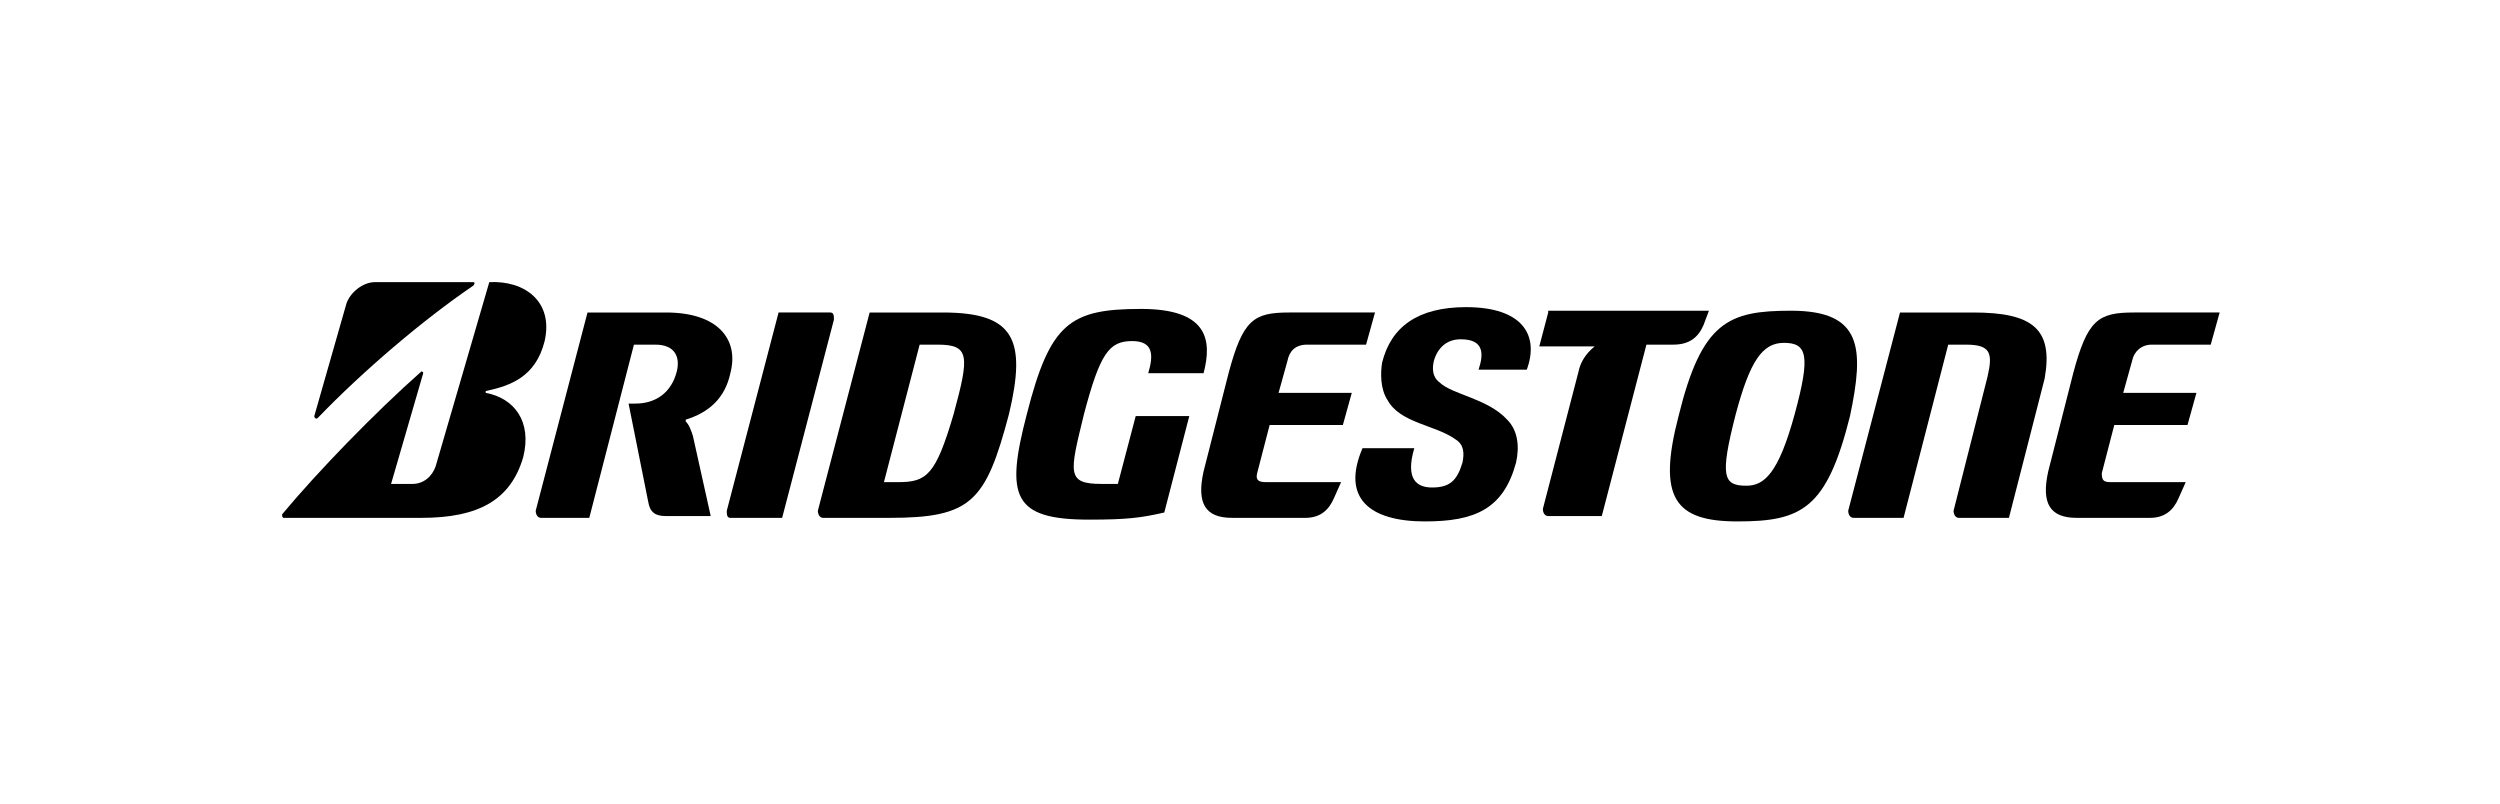 <?xml version="1.0" encoding="utf-8"?>
<!-- Generator: Adobe Illustrator 22.1.0, SVG Export Plug-In . SVG Version: 6.00 Build 0)  -->
<svg version="1.1" id="Layer_1" xmlns="http://www.w3.org/2000/svg" xmlns:xlink="http://www.w3.org/1999/xlink" x="0px" y="0px"
	 viewBox="0 0 140 45" style="enable-background:new 0 0 140 45;" xml:space="preserve">
<g>
	<path d="M63.6,23.3l-1,3.8c-0.2,0-0.5,0-0.9,0c-2,0-1.8-0.6-1-3.9c0.9-3.4,1.4-4.1,2.7-4.1c1.2,0,1.2,0.8,0.9,1.8h3.1
		c0.5-1.9,0.2-3.6-3.5-3.6c-4,0-5.1,0.8-6.4,5.9c-1.2,4.6-0.8,5.9,3.5,5.9c2.1,0,2.9-0.1,4.2-0.4l1.4-5.4
		C66.6,23.3,63.6,23.3,63.6,23.3z"/>
	<path d="M70.9,27c-0.4,0-0.6-0.1-0.5-0.5l0.7-2.7h4.1l0.5-1.8h-4.1l0.5-1.8c0.1-0.5,0.4-0.9,1.1-0.9h3.3l0.5-1.8h-4.8
		c-2,0-2.6,0.4-3.4,3.4l-1.4,5.5C67,28.2,67.5,29,69,29h4.1c0.8,0,1.3-0.4,1.6-1.1l0.4-0.9C75.1,27,70.9,27,70.9,27z"/>
	<path d="M118.2,27c-0.4,0-0.5-0.1-0.5-0.5l0.7-2.7h4.1l0.5-1.8h-4.1l0.5-1.8c0.1-0.5,0.5-0.9,1.1-0.9h3.3l0.5-1.8h-4.8
		c-2,0-2.6,0.4-3.4,3.4l-1.4,5.5c-0.4,1.8,0.1,2.6,1.6,2.6h4.1c0.8,0,1.3-0.4,1.6-1.1l0.4-0.9C122.3,27,118.2,27,118.2,27z"/>
	<path d="M50.3,27h-0.8l2-7.7c0.3,0,0.4,0,1,0c1.8,0,1.8,0.6,0.9,3.9C52.4,26.6,51.9,27,50.3,27L50.3,27z M52.8,17.5h-4.1l-2.9,11.1
		c0,0.2,0.1,0.4,0.3,0.4h3.7c4.6,0,5.4-0.9,6.7-5.8C57.5,19,56.8,17.5,52.8,17.5L52.8,17.5z"/>
	<path d="M110.5,17.5c-2.4,0-3.5,0-4.1,0l-2.9,11.1c0,0.2,0.1,0.4,0.3,0.4h2.8l2.5-9.7c0.3,0,0.7,0,1,0c1.4,0,1.5,0.5,1.2,1.8
		l-1.9,7.5c0,0.2,0.1,0.4,0.3,0.4h2.8l2-7.8C115,18.4,113.8,17.5,110.5,17.5L110.5,17.5z"/>
	<path d="M86.7,17.5l-0.5,1.9h3.1l0,0c-0.5,0.4-0.8,0.9-0.9,1.4l-2,7.7c0,0.2,0.1,0.4,0.3,0.4h3l2.5-9.6h1.5c0.9,0,1.4-0.4,1.7-1.1
		l0.3-0.8h-9V17.5z"/>
	<path d="M43.8,29l2.9-11.1c0-0.2,0-0.4-0.2-0.4h-2.9l-2.9,11.1c0,0.2,0,0.4,0.2,0.4H43.8z"/>
	<path d="M97.8,27.2c-1.3,0-1.5-0.5-0.6-4c0.8-3,1.5-4,2.7-4c1.3,0,1.5,0.7,0.6,4S98.8,27.2,97.8,27.2L97.8,27.2z M100.3,17.4
		c-3.5,0-5,0.6-6.3,5.9c-1.2,4.6-0.2,5.9,3.3,5.9c3.6,0,5-0.7,6.3-5.9C104.4,19.5,104.3,17.4,100.3,17.4L100.3,17.4z"/>
	<path d="M17.6,23.3l1.8-6.3c0.2-0.6,0.9-1.2,1.6-1.2h5.5c0.1,0,0.1,0.1,0,0.2c-2.8,1.9-6.2,4.8-8.7,7.4
		C17.7,23.5,17.6,23.4,17.6,23.3L17.6,23.3z"/>
	<path d="M21.9,27.1l1.8-6.2c0-0.1-0.1-0.1-0.1-0.1c-2.6,2.3-5.8,5.6-7.8,8c0,0.1,0,0.2,0.1,0.2h7.7c3.2,0,5-1,5.7-3.4
		c0.5-2-0.5-3.3-2.1-3.6v-0.1c1.4-0.3,2.8-0.8,3.3-2.8c0.5-2.2-1.1-3.4-3.1-3.3l-3,10.3c-0.2,0.6-0.7,1-1.3,1H21.9z"/>
	<path d="M38.8,24.4c-0.1-0.3-0.2-0.6-0.4-0.8c0,0,0,0,0-0.1c1.3-0.4,2.2-1.2,2.5-2.6c0.5-1.9-0.7-3.4-3.6-3.4h-4.4l-2.9,11.1
		c0,0.2,0.1,0.4,0.3,0.4H33l2.5-9.7c0.3,0,0.5,0,1.2,0c1.1,0,1.4,0.7,1.2,1.5c-0.3,1.2-1.2,1.8-2.3,1.8h-0.4l1.1,5.5
		c0.1,0.6,0.4,0.8,1,0.8h2.5L38.8,24.4z"/>
	<path d="M76.3,25.1c-1.2,2.8,0.4,4.1,3.5,4.1c2.8,0,4.4-0.7,5.1-3.3c0.2-0.9,0.1-1.8-0.5-2.4c-1.1-1.2-3.1-1.4-3.8-2.1
		c-0.4-0.3-0.4-0.8-0.3-1.2c0.2-0.7,0.7-1.2,1.5-1.2c1.3,0,1.3,0.8,1,1.7h2.7c0.7-1.9-0.2-3.5-3.4-3.5c-2.7,0-4.2,1.1-4.7,3.1
		c-0.1,0.6-0.1,1.5,0.3,2.1c0.7,1.3,2.7,1.4,3.8,2.2c0.5,0.3,0.5,0.8,0.4,1.3c-0.3,1-0.7,1.4-1.7,1.4c-0.9,0-1.5-0.5-1-2.2
		C79.1,25.1,76.3,25.1,76.3,25.1z"/>
</g>
</svg>
